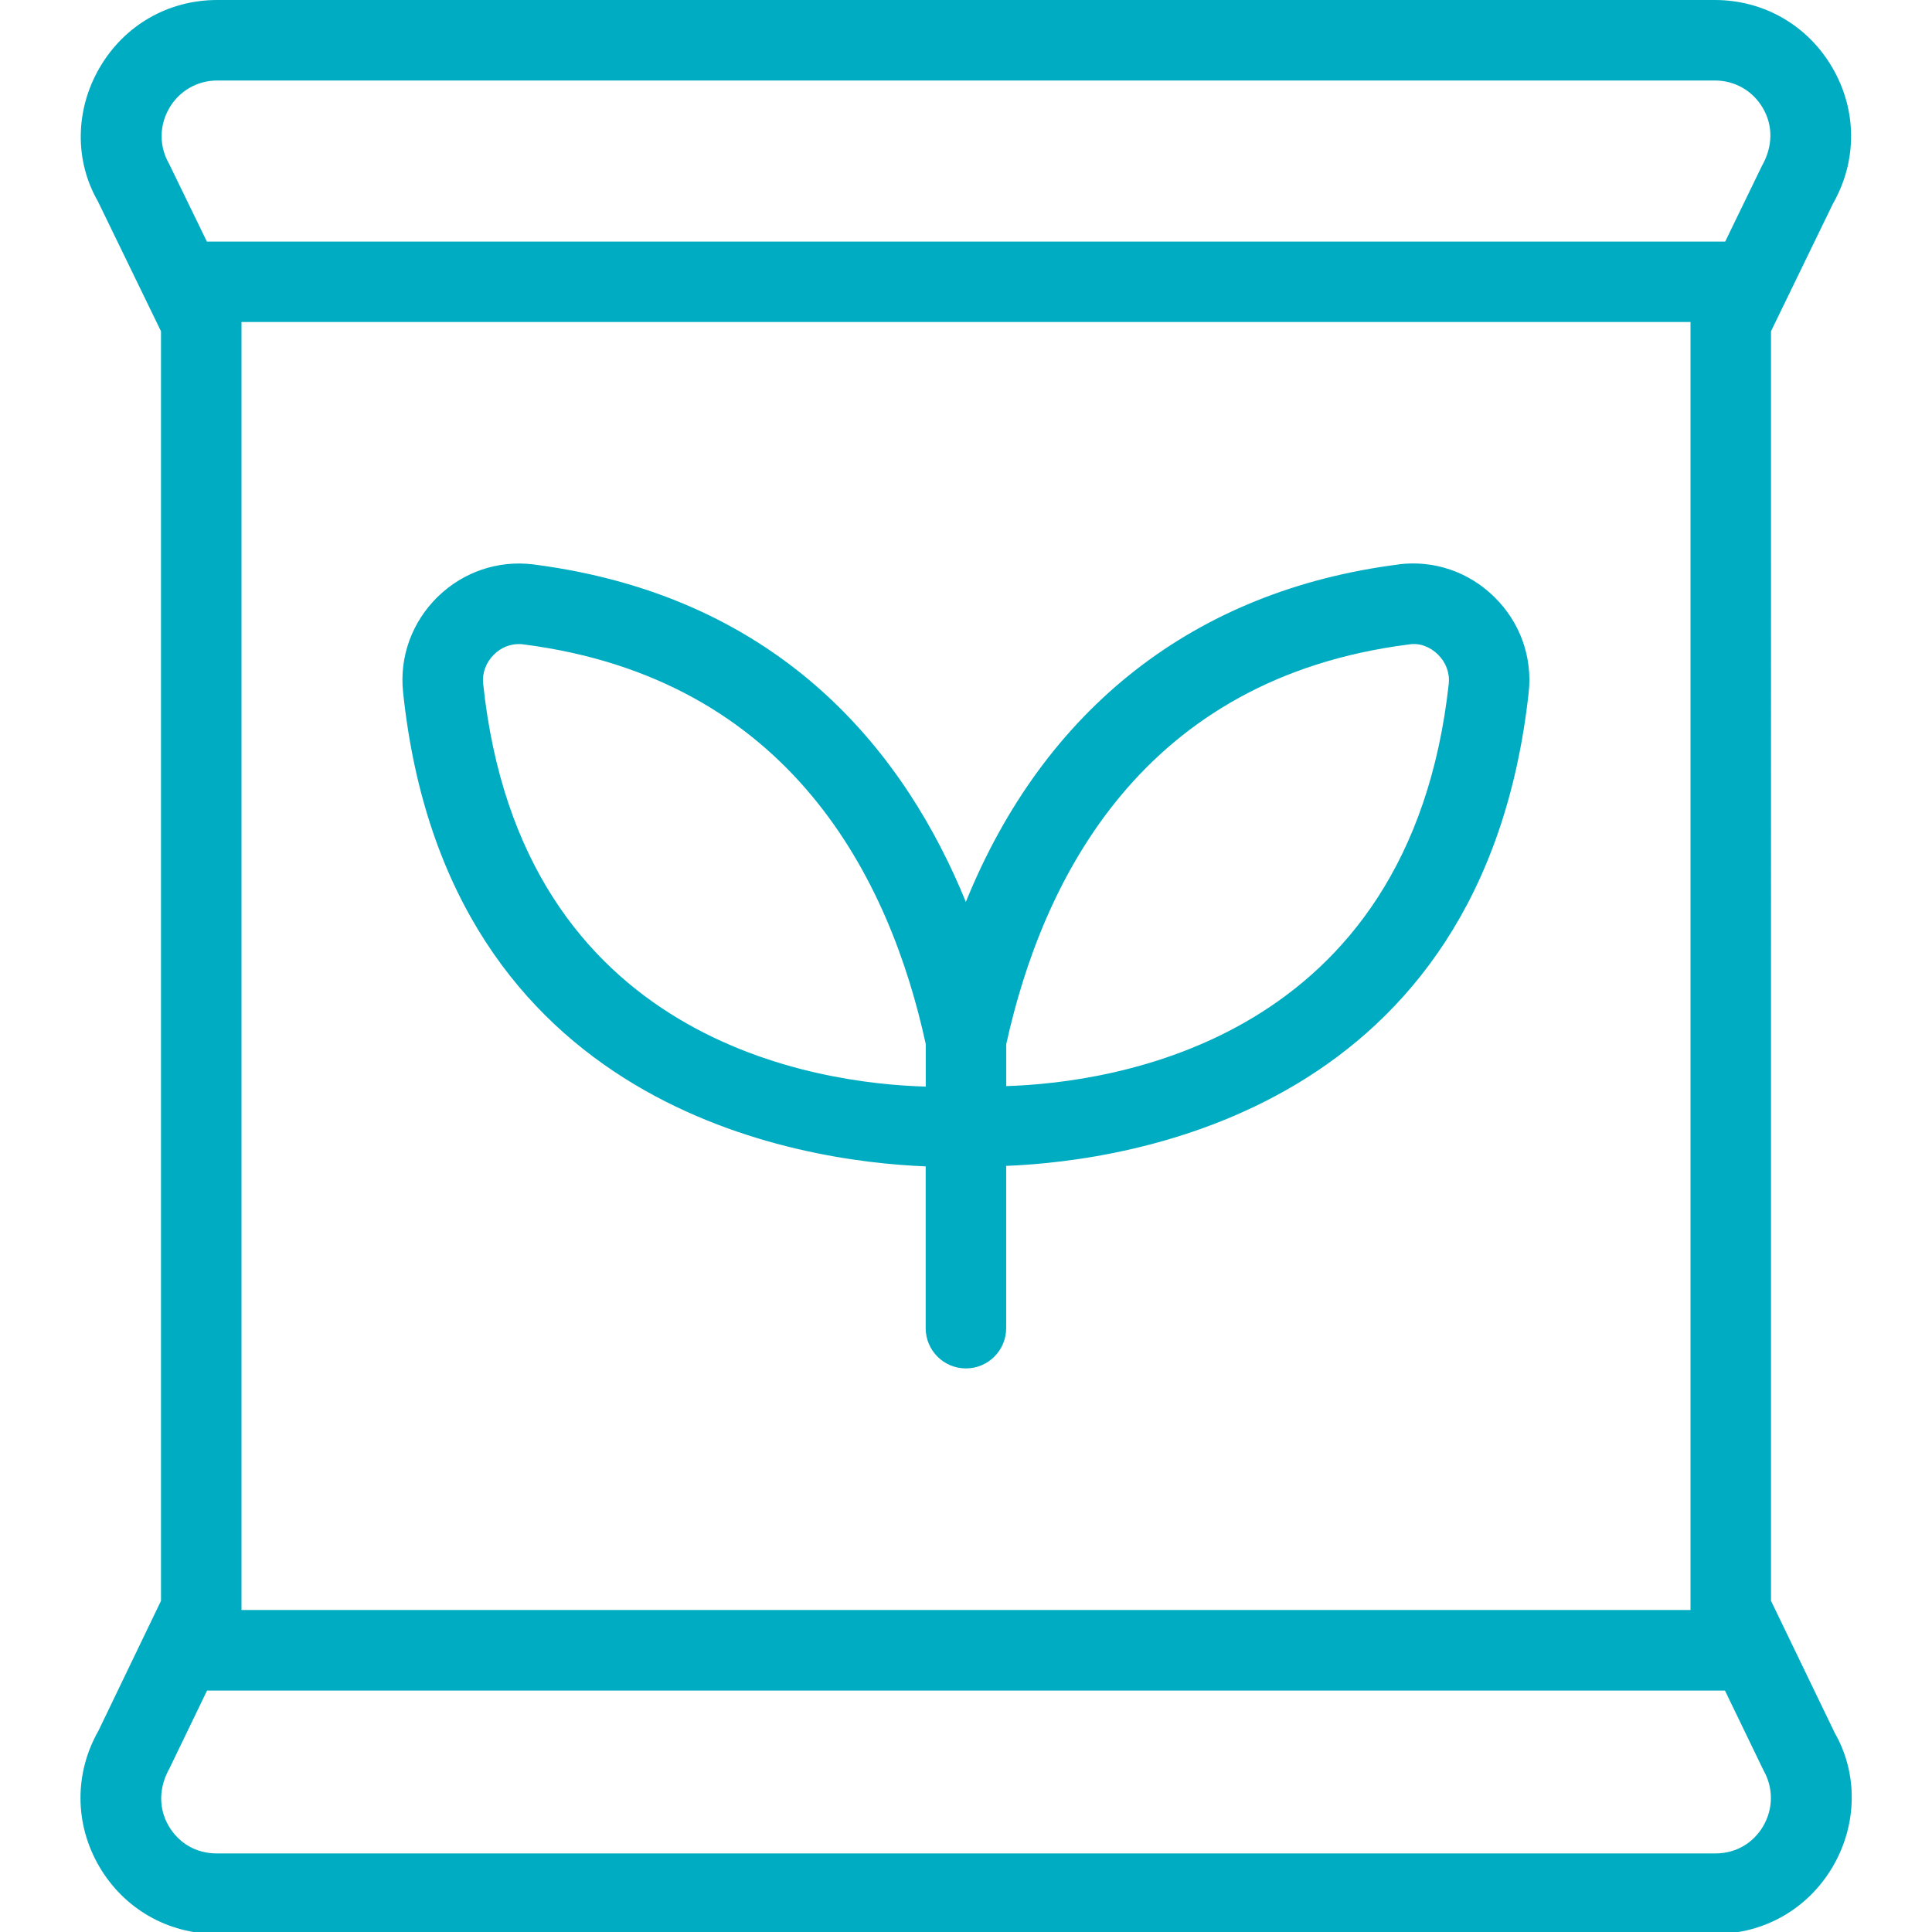 <?xml version="1.0" encoding="UTF-8"?>
<svg xmlns="http://www.w3.org/2000/svg" id="Layer_1" data-name="Layer 1" viewBox="0 0 24 24">
  <path d="m17.38,7.011c-2.541.322-4.407,1.791-5.382,4.193-.729-1.791-2.242-3.792-5.376-4.193-.433-.053-.865.091-1.184.402-.32.313-.477.744-.431,1.183.544,5.196,4.945,5.832,6.492,5.893v2.01c0,.276.224.5.5.5s.5-.224.5-.5v-2.016c1.543-.061,5.921-.695,6.491-5.881.048-.44-.107-.873-.428-1.187-.318-.313-.75-.458-1.184-.405Zm-5.881,6.487c-1.326-.037-5.029-.543-5.497-5.006-.014-.133.036-.265.136-.363.085-.083.194-.128.306-.128.018,0,.035,0,.052.003,3.33.425,4.56,2.923,5.004,4.966v.528Zm6.498-5.004c-.488,4.442-4.175,4.957-5.497,4.998v-.491c0-.006,0-.013,0-.019v-.011c.45-2.046,1.687-4.546,5.006-4.966h0c.127-.021.259.029.356.125.101.099.149.231.135.365Zm4.796,13.035l-.793-1.643V4.115l.77-1.586c.302-.529.3-1.16-.007-1.687-.306-.527-.852-.842-1.461-.842H2.698c-.609,0-1.155.314-1.461.842-.307.527-.309,1.158-.022,1.657l.785,1.616v15.771l-.777,1.614c-.301.529-.297,1.159.009,1.685.307.526.852.839,1.46.839h18.617c.608,0,1.153-.313,1.46-.839.306-.526.31-1.156.024-1.656ZM3,4h18v16H3V4Zm-.898-2.656c.125-.215.349-.344.597-.344h18.604c.248,0,.472.128.597.344s.126.473-.014.719l-.455.938H2.57l-.47-.967c-.124-.216-.123-.474.002-.689Zm19.803,21.338c-.127.217-.344.342-.596.342H2.691c-.252,0-.469-.125-.596-.342-.125-.215-.126-.473.012-.718l.465-.963h18.856l.48.993c.122.216.121.474-.004.689Z" fill="#00acc1"/>
</svg>
